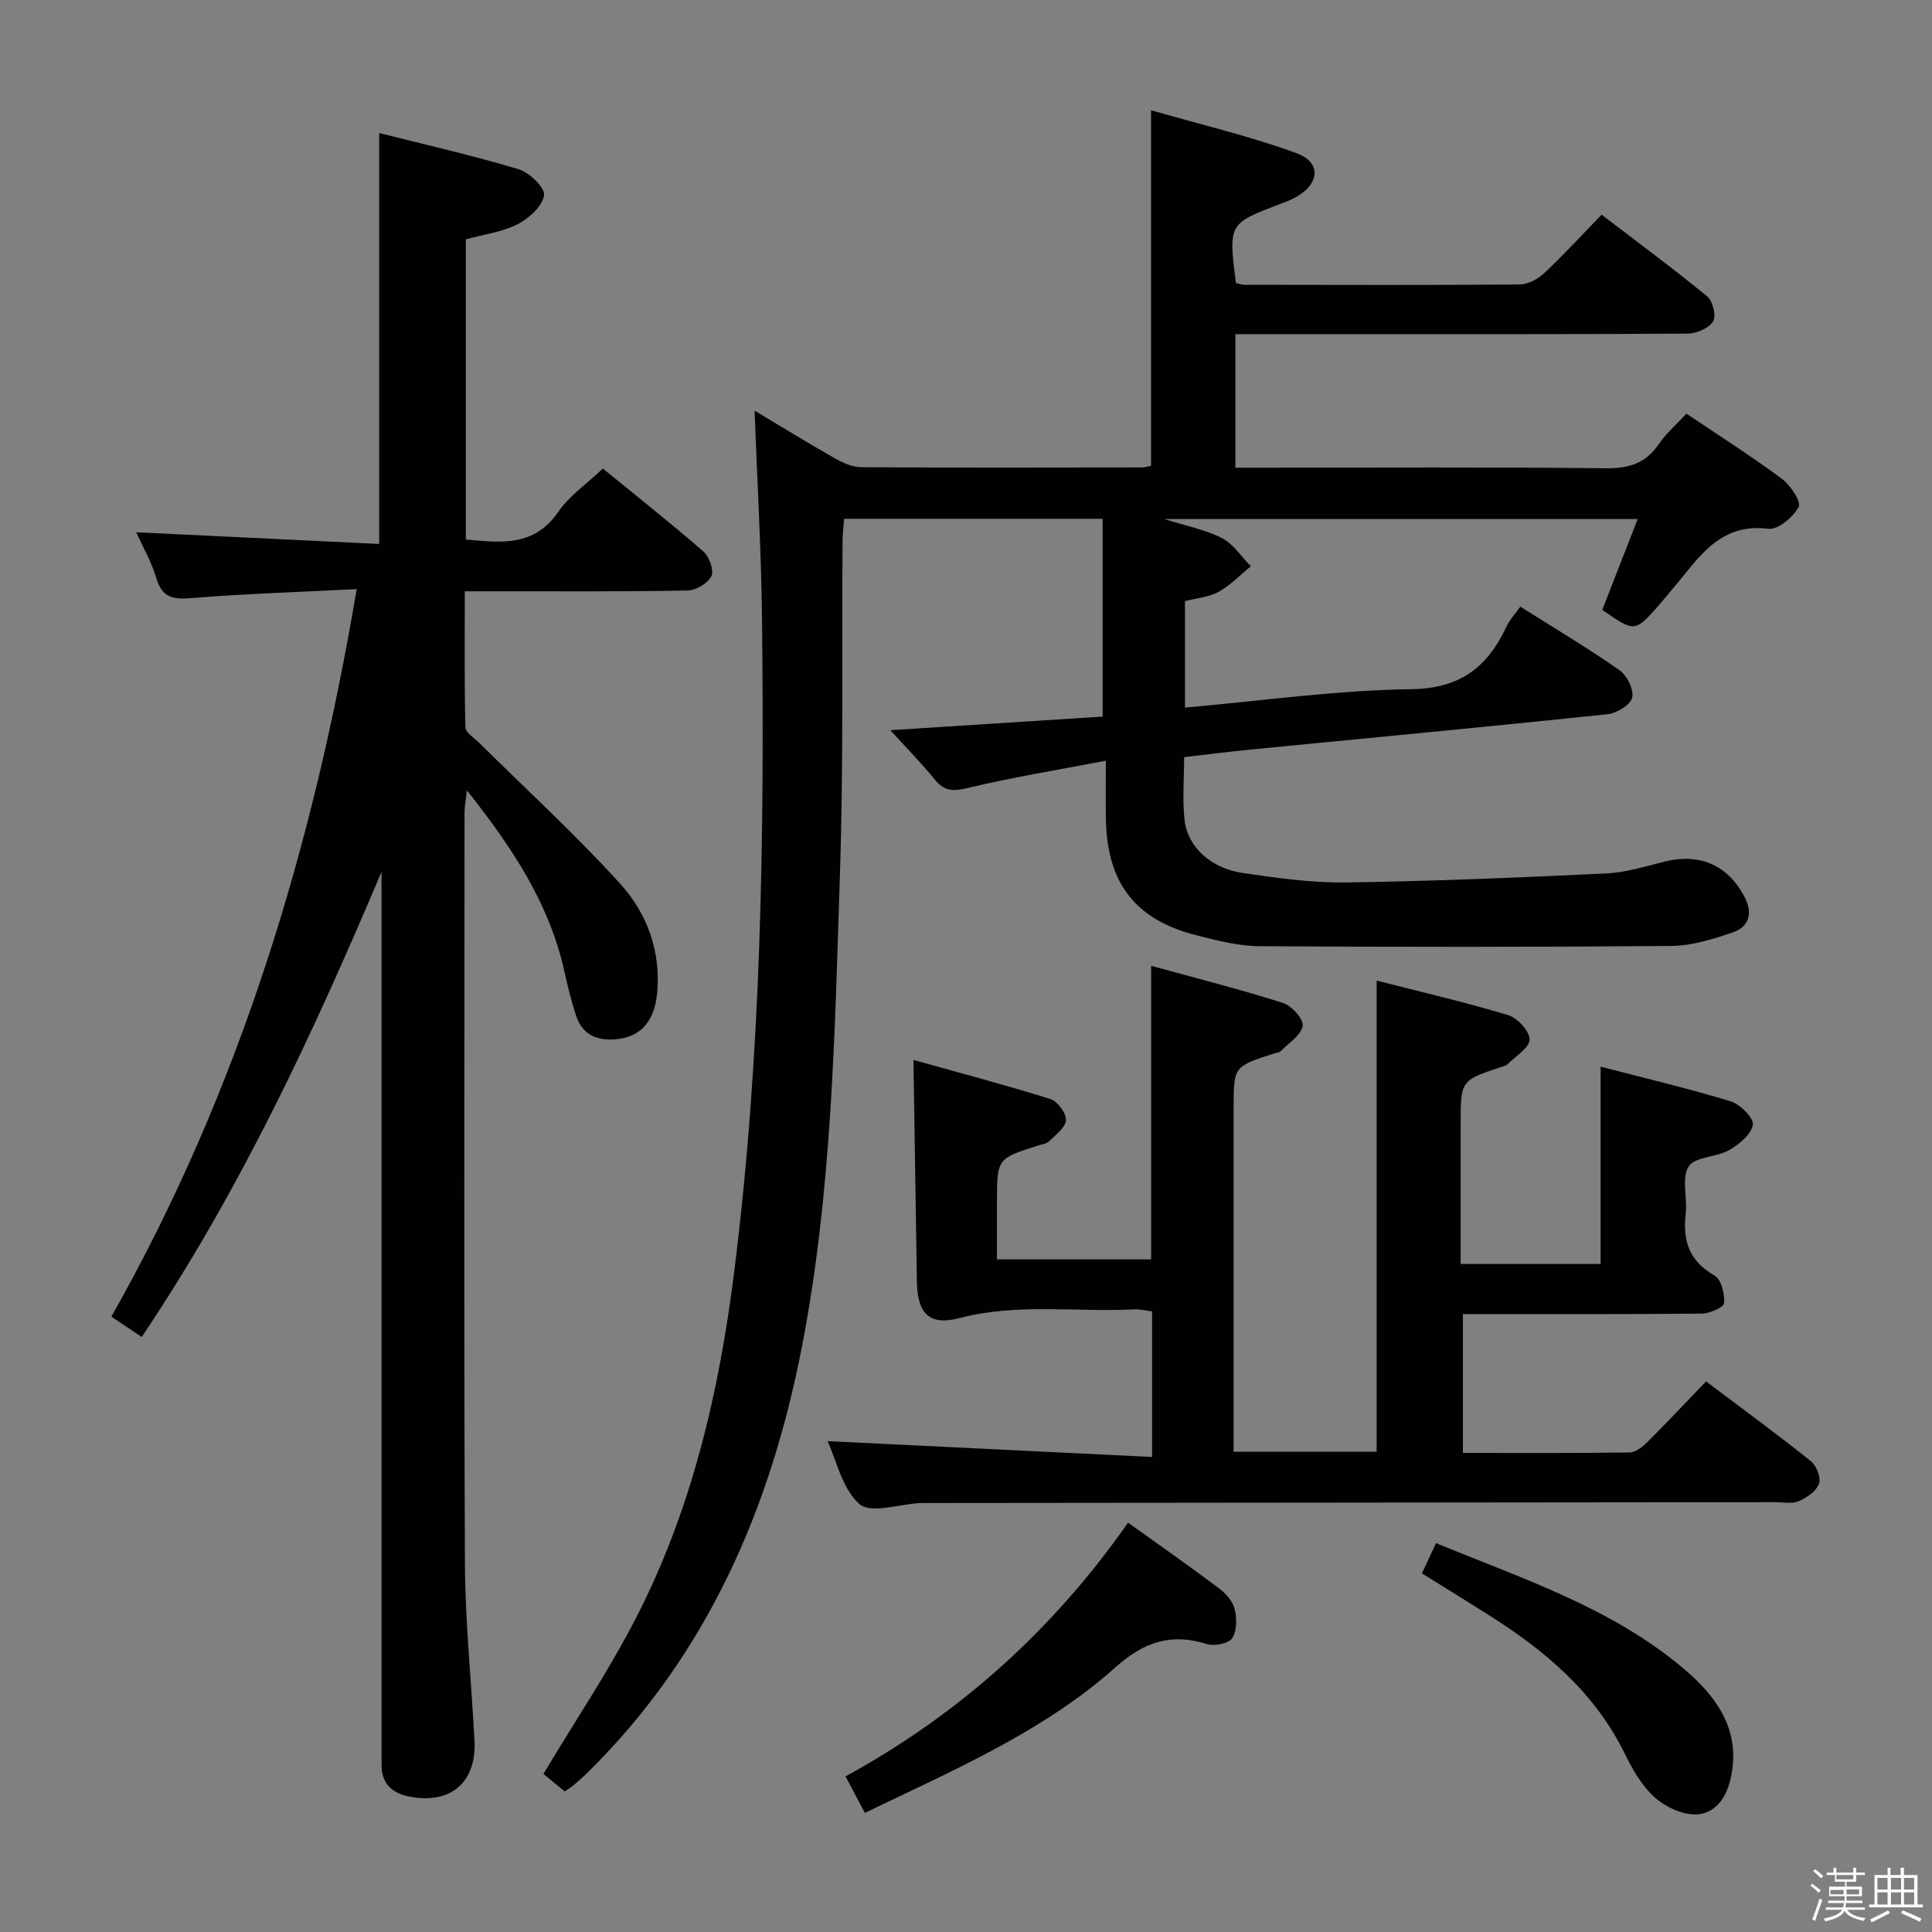 <svg enable-background="new 0 0 400 400" viewBox="0 0 400 400" xmlns="http://www.w3.org/2000/svg"><rect x="0" y="0" width="400" height="400" fill="#808080" stroke="none"/><path d="m374.8 390.4.4-.4c.7.5 1.3 1 1.8 1.4l-.5.5c-.5-.6-1.1-1.1-1.7-1.5zm1 7.3-.6-.3c.5-1.4 1.1-2.8 1.5-4.3.2.1.4.2.6.3-.5 1.3-1 2.8-1.5 4.3zm-.4-10.3.4-.4c.4.3 1 .8 1.7 1.4l-.5.5c-.4-.5-1-1-1.6-1.5zm2.5.3h1.7v-1h.6v1h3.5v-1h.6v1h1.8v.5h-1.8v1.4h-2v1h3.2v2h-3.2v.9h3.3v.5h-3.4c0 .3-.1.6-.1.9h4v.5h-3.7c.7.9 1.9 1.5 3.8 1.7-.1.2-.2.4-.3.6-2.1-.4-3.5-1.1-4-2.1-.4 1-1.8 1.7-4 2.2-.1-.2-.2-.4-.3-.6 2.1-.4 3.4-1 3.8-1.8h-3.4v-.5h3.6c.1-.3.1-.6.2-.9h-3.3v-.5h3.4c0-.3 0-.6 0-.9h-3.2v-2h3.3v-1h-2.1v-1.4h-1.7v-.5zm1.1 3.5v1h2.7c0-.3 0-.4 0-.4 0-.2 0-.2 0-.2 0-.1 0-.2 0-.3h-2.7zm1.2-3v.9h3.5v-.9zm4.7 3h-2.6v.6.4h2.6z" fill="#fbfafc"/><path d="m393.6 386.7h.6v1.5h2.8v6.1h1.1v.6h-11.1v-.6h1.1v-6.1h2.7v-1.5h.6v1.5h2.1v-1.5zm-2.7 8.8.4.6c-1.2.6-2.5 1.3-3.8 1.9-.1-.2-.2-.4-.3-.6 1.2-.6 2.5-1.2 3.7-1.9zm-2.2-6.7v2.4h2.1v-2.4zm0 3v2.5h2.1v-2.5zm2.8-3v2.4h2.1v-2.4zm0 3v2.5h2.1v-2.5zm6 6.1c-1.4-.7-2.7-1.3-3.9-1.8l.3-.6c1.5.6 2.7 1.2 3.9 1.7zm-1.2-9.1h-2.1v2.4h2.1zm-2.1 3v2.5h2.1v-2.5z" fill="#fbfafc"/><g fill="#010100"><path d="m116.91 370.9c-1.72-1.42-3.36-2.77-4.4-3.63 6.59-11.01 13.56-21.37 19.22-32.39 11.51-22.41 17.14-46.6 20.27-71.5 5.64-44.87 6.26-89.94 5.77-135.05-.16-14.42-1.01-28.83-1.54-43.31 5.2 3.11 10.84 6.59 16.6 9.86 1.67.95 3.66 1.84 5.52 1.85 19.33.13 38.66.07 58 .05.63 0 1.26-.21 1.96-.33 0-24.21 0-48.25 0-73.62 10.23 2.94 20.34 5.32 30.04 8.85 5.28 1.93 4.93 6.33-.06 9.15-1.01.57-2.11.97-3.2 1.39-10.75 4.07-10.76 4.07-9.21 16.36.5.12 1.1.37 1.7.38 19 .03 38 .09 56.99-.06 1.72-.01 3.78-1.08 5.08-2.29 4.01-3.75 7.72-7.81 11.95-12.16 7.49 5.73 14.82 11.14 21.85 16.91 1.16.95 1.93 4.07 1.25 5.16-.89 1.42-3.41 2.54-5.24 2.55-23.66.16-47.33.11-70.99.11-7.46 0-14.92 0-22.7 0v27.65h5.73c23.67 0 47.33-.14 70.99.12 4.79.05 8.27-1.03 10.98-5.05 1.47-2.17 3.54-3.93 5.69-6.26 6.68 4.5 13.38 8.77 19.75 13.48 1.78 1.31 4.06 4.77 3.49 5.83-1.14 2.11-4.29 4.78-6.27 4.53-10.31-1.29-14.55 6.27-19.85 12.45-.97 1.14-1.9 2.32-2.89 3.44-4.92 5.56-4.93 5.55-11.66.9 2.36-6.05 4.76-12.19 7.34-18.81-32.66 0-64.85 0-98.01 0 4.52 1.43 8.48 2.18 11.93 3.95 2.37 1.21 4.02 3.84 5.99 5.83-2.2 1.79-4.21 3.91-6.65 5.28-1.96 1.1-4.44 1.28-6.99 1.94v22.04c15.78-1.39 31.29-3.6 46.82-3.81 10.25-.14 15.85-4.62 19.79-13.05.62-1.33 1.68-2.44 2.81-4.04 6.93 4.37 13.9 8.52 20.54 13.15 1.56 1.09 3.03 4.07 2.62 5.71-.37 1.51-3.23 3.22-5.14 3.42-24.61 2.58-49.25 4.9-73.89 7.31-4.45.44-8.88 1.01-13.73 1.57 0 4.48-.38 8.79.09 13.01.63 5.6 5.46 10.02 12.08 10.98 7.06 1.02 14.21 2.05 21.31 1.95 17.96-.25 35.91-1.01 53.85-1.86 4.09-.19 8.15-1.46 12.16-2.46 7.15-1.78 12.91.65 16.41 7.06 1.89 3.47 1.27 6.41-2.47 7.67-4.06 1.36-8.37 2.71-12.58 2.74-28.44.24-56.88.23-85.32.05-4.26-.03-8.57-1.15-12.75-2.2-12.81-3.2-18.69-10.72-18.97-23.95-.08-3.63-.01-7.27-.01-12.25-10.03 1.92-19.44 3.44-28.68 5.66-3.03.73-4.81.63-6.77-1.79-2.71-3.34-5.75-6.42-9.17-10.19 15.18-.98 29.73-1.91 43.95-2.82 0-14.08 0-27.34 0-40.95-18.08 0-35.5 0-53.52 0-.11 1.44-.32 3.02-.33 4.59-.16 22.99.21 46-.54 68.98-1.07 32.72-1.61 65.56-7.87 97.84-6.48 33.46-19.61 63.77-44.35 88.15-.95.93-1.95 1.81-2.96 2.67-.5.42-1.06.74-1.81 1.26z"/><path d="m78.51 27.54c9.73 2.46 19.4 4.65 28.87 7.5 2.24.67 5.52 3.88 5.26 5.41-.38 2.28-3.14 4.78-5.5 5.98-3.18 1.62-6.94 2.09-10.69 3.12v62.14c7.27.69 14.13 1.56 19.14-5.72 2.3-3.34 5.9-5.8 9.23-8.96 7.02 5.74 14.06 11.29 20.82 17.18 1.22 1.06 2.22 3.91 1.64 5.11-.72 1.48-3.19 2.92-4.94 2.96-13.16.25-26.32.15-39.49.16-1.97 0-3.94 0-6.62 0 0 9.7-.1 18.95.13 28.19.03 1.08 1.82 2.16 2.85 3.18 9.78 9.7 19.98 19.01 29.21 29.2 5.52 6.09 8.43 13.89 7.64 22.57-.58 6.37-3.93 9.65-9.72 9.66-3.7 0-6.03-1.67-7.11-5.06-.91-2.84-1.66-5.74-2.29-8.65-3.06-14.21-10.77-25.89-20.27-37.87-.24 2.14-.49 3.31-.49 4.49-.02 51.82-.15 103.64.08 155.46.05 12.28 1.34 24.56 1.98 36.84.45 8.66-5.06 13.26-13.62 11.5-3.51-.72-5.63-2.69-5.62-6.49 0-1.33-.01-2.67-.01-4 0-58.49 0-116.97 0-175.46 0-1.83 0-3.65 0-5.48-14.05 33.21-29.14 65.77-49.65 96.31-2-1.34-3.84-2.57-6.28-4.21 26.47-46.76 41.76-97.12 50.79-150.63-11.61.59-22.87.94-34.08 1.85-3.83.31-6.17.04-7.4-4.11-1.03-3.46-2.89-6.67-4.17-9.51 16.65.8 33.34 1.61 50.31 2.42 0-28.71 0-56.55 0-85.08z"/><path d="m238.53 301.65c0-10.83 0-20.26 0-30.14-1.16-.14-2.42-.48-3.66-.42-12.06.62-24.19-1.34-36.22 1.81-6.32 1.66-8.72-1.01-8.82-7.63-.22-14.93-.46-29.86-.71-45.82 9.17 2.56 18.83 5.11 28.35 8.09 1.47.46 3.28 2.91 3.22 4.37-.06 1.51-2.12 3.02-3.47 4.37-.53.53-1.51.64-2.29.89-8.52 2.69-8.52 2.69-8.52 11.9v11.67h31.92c0-19.98 0-39.85 0-60.78 9.28 2.55 18.38 4.86 27.31 7.69 1.79.57 4.31 3.39 4.07 4.75-.35 1.96-2.89 3.54-4.55 5.22-.31.32-.91.35-1.38.5-8.37 2.68-8.37 2.68-8.37 11.32v64.98 6.14h29.61c0-32.29 0-64.51 0-97.54 8.86 2.27 18.12 4.41 27.2 7.14 1.94.58 4.46 3.3 4.46 5.05.01 1.69-2.85 3.42-4.5 5.08-.33.33-.88.46-1.35.61-8.42 2.8-8.42 2.8-8.42 11.85v28.94h28.98c0-13.5 0-26.74 0-40.85 8.95 2.33 18.04 4.47 26.96 7.19 1.96.6 4.8 3.5 4.56 4.86-.36 2.01-2.86 4.06-4.93 5.24-2.65 1.5-7.1 1.34-8.37 3.38-1.51 2.43-.22 6.47-.6 9.76-.66 5.6.7 9.83 5.96 12.81 1.39.79 2.13 3.81 1.99 5.73-.06.86-3 2.15-4.64 2.16-16.32.16-32.64.1-49.44.1v28.74c11.64 0 23.1.07 34.55-.1 1.25-.02 2.68-1.19 3.68-2.18 4.01-3.99 7.87-8.12 12.11-12.53 7.53 5.68 14.74 10.95 21.71 16.53 1.16.92 2.12 3.45 1.67 4.67-.58 1.55-2.54 2.9-4.21 3.61-1.42.6-3.28.19-4.94.2-58.82.06-117.64.11-176.45.17-.17 0-.33 0-.5.01-4.3.22-10.2 2.26-12.53.23-3.62-3.16-4.8-9.11-6.64-13.05 22.23 1.07 44.53 2.17 67.2 3.28z"/><path d="m179.06 375.34c-1.45-2.73-2.59-4.9-4-7.56 23.55-12.89 42.93-30.28 58.49-52.53 6.49 4.65 12.73 9.01 18.81 13.58 1.41 1.06 2.86 2.67 3.26 4.29.48 1.92.49 4.54-.51 6.05-.74 1.12-3.66 1.7-5.2 1.22-7.37-2.31-12.99-.51-18.85 4.71-15.03 13.44-33.5 21.3-52 30.24z"/><path d="m294.39 325.75c1.05-2.23 1.87-3.99 2.93-6.26 18 7.41 36.39 13.38 51.34 26.05 6.93 5.87 12 12.99 9.57 23.02-.96 3.97-3.38 7.09-7.27 7.1-2.88 0-6.31-1.65-8.5-3.65-2.61-2.39-4.51-5.76-6.11-9.01-6.26-12.75-16.62-21.38-28.3-28.73-4.34-2.76-8.71-5.45-13.66-8.52z"/></g></svg>